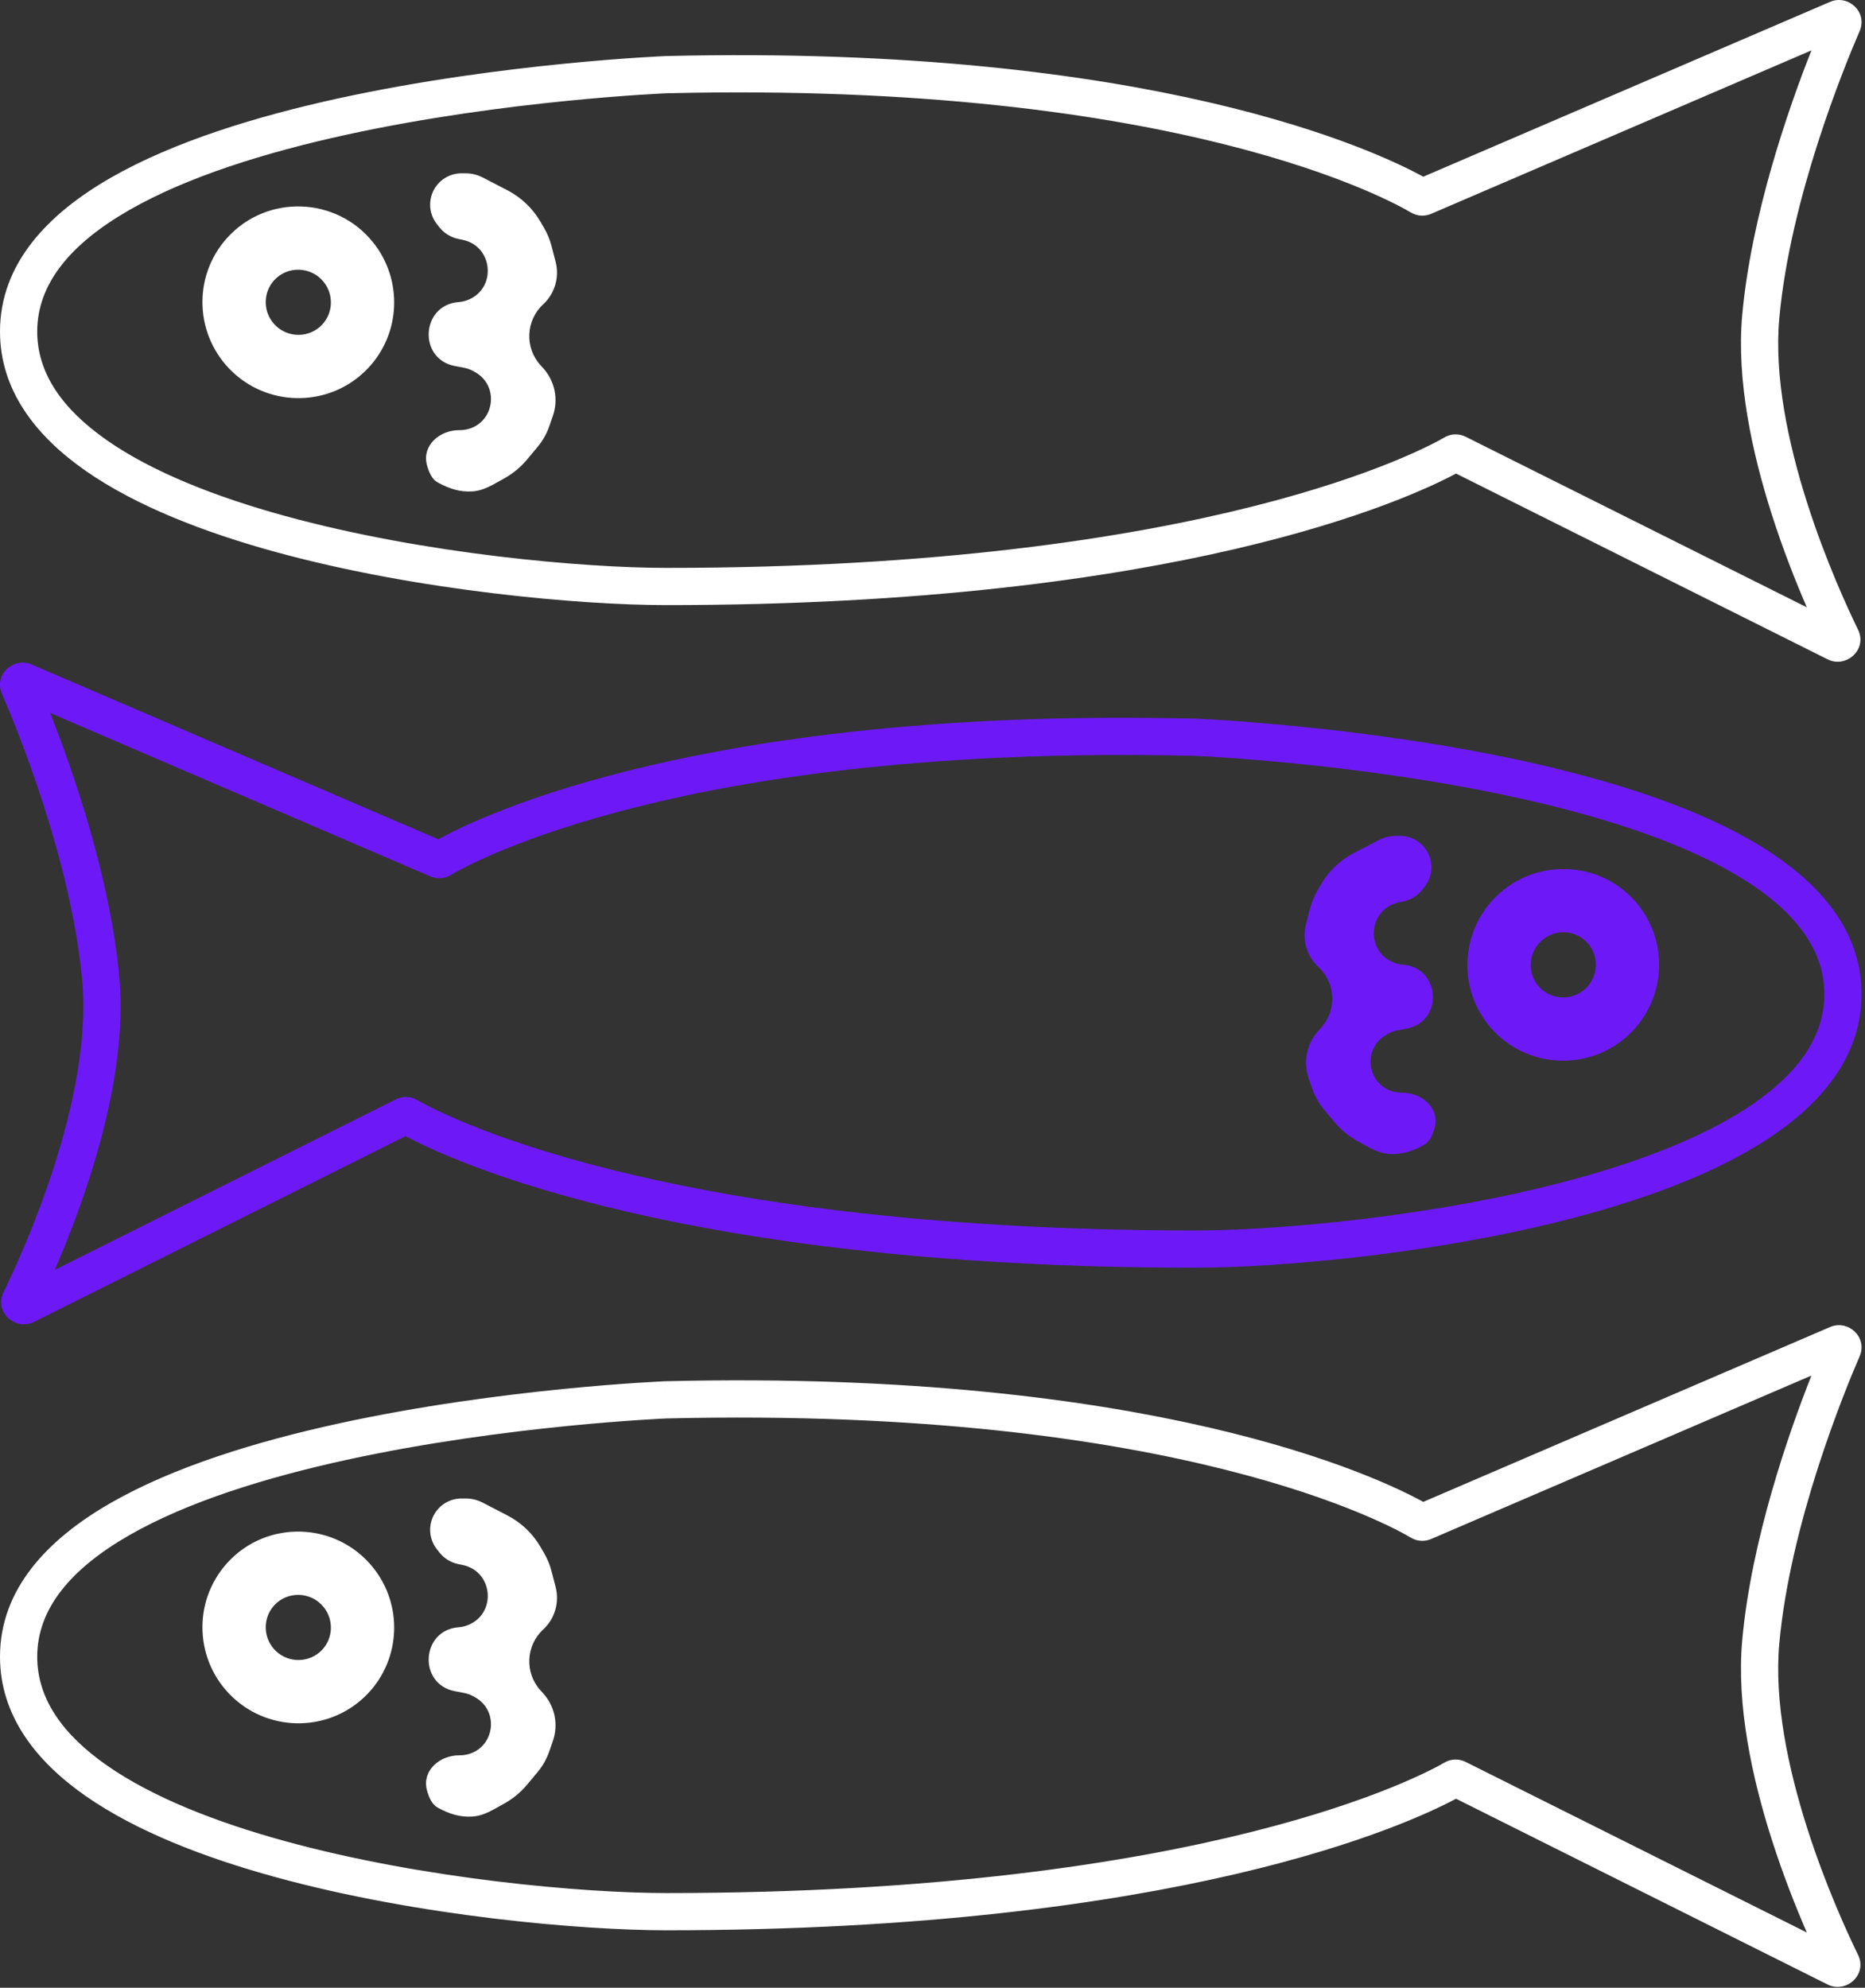 <svg width="501" height="534" viewBox="0 0 501 534" fill="none" xmlns="http://www.w3.org/2000/svg">
<rect x="0" y="0" width="501" height="534" fill="#333333" stroke="none"/>
<path d="M491.638 356.491C496.43 354.431 501.801 359.199 499.547 364.398C495.481 373.774 480.913 409.238 477.979 441.511C476.562 457.1 480.385 475.152 485.424 490.973C490.432 506.697 496.48 519.731 499.115 525.119C501.763 530.532 495.892 535.594 490.99 533.143L391.14 483.218C378.461 490.006 316.928 518.558 179 518.558C156.399 518.558 112.441 514.825 73.989 504.273C54.789 499.004 36.584 491.936 23.072 482.526C9.556 473.112 0 460.79 0 445.058C0 426.848 12.843 413.472 29.696 403.786C46.67 394.031 69.007 387.212 90.934 382.423C112.937 377.618 134.893 374.781 151.316 373.145C159.536 372.326 166.39 371.806 171.195 371.491C173.598 371.333 175.491 371.226 176.786 371.159C177.434 371.125 177.932 371.101 178.271 371.086C178.441 371.078 178.571 371.072 178.659 371.068C178.703 371.066 178.737 371.065 178.761 371.064C178.772 371.064 178.781 371.063 178.787 371.063C178.79 371.063 178.793 371.062 178.795 371.062C178.797 371.07 178.806 371.251 178.974 375.412L178.799 371.062L178.84 371.06L178.88 371.059C309.782 367.921 370.095 396.739 382.332 403.472L491.638 356.491ZM384.462 413.442C382.89 414.118 380.865 414.202 379.019 413.095C374.534 410.407 317.138 377.752 179.145 381.056C179.129 381.057 179.11 381.058 179.089 381.059C179.01 381.063 178.89 381.067 178.73 381.075C178.411 381.089 177.932 381.112 177.306 381.145C176.052 381.21 174.206 381.315 171.852 381.469C167.141 381.779 160.401 382.29 152.309 383.096C136.107 384.71 114.563 387.498 93.066 392.193C71.493 396.904 50.33 403.46 34.679 412.456C18.908 421.52 10 432.269 10 445.058C10 456.183 16.632 465.854 28.787 474.32C40.947 482.789 57.899 489.488 76.636 494.629C114.059 504.899 157.101 508.558 179 508.558C324.969 508.558 383.316 476.264 388.036 473.505L388.401 473.308C390.117 472.455 391.951 472.555 393.428 473.193L393.738 473.337L485.372 519.153C482.482 512.491 479 503.755 475.896 494.008C470.717 477.748 466.423 458.181 468.021 440.605C470.471 413.649 480.51 384.973 486.607 369.537L384.462 413.442ZM125.074 402.558C126.668 402.558 128.239 402.94 129.655 403.672L136.289 407.104C140.018 409.033 143.118 411.988 145.222 415.622L146.202 417.315C147.064 418.803 147.719 420.402 148.15 422.066L149.257 426.336C150.33 430.475 149.042 434.87 145.904 437.776C141.244 442.092 140.913 449.351 145.162 454.072L145.946 454.942C149.064 458.407 150.053 463.292 148.528 467.697L147.564 470.483C146.861 472.516 145.794 474.405 144.417 476.057L141.628 479.404C139.891 481.488 137.783 483.234 135.411 484.551L132.793 486.006C130.941 487.035 128.956 487.895 126.841 488.015C123.724 488.192 120.897 487.445 117.5 485.558C116.11 484.786 115.219 482.97 114.671 480.842C113.35 475.71 118.047 471.558 123.347 471.558H123.566C124.187 471.558 124.805 471.489 125.41 471.351C132.84 469.662 134.283 459.704 127.638 455.976L127.207 455.735C126.408 455.286 125.541 454.97 124.641 454.797L122.189 454.33C112.237 452.427 113.096 437.916 123.2 437.156C124.061 437.091 124.908 436.894 125.71 436.574C133.514 433.452 132.488 422.095 124.251 420.421L123.168 420.201C121.123 419.785 119.292 418.657 118.003 417.016L117.353 416.188C115.576 413.926 115.075 410.915 116.025 408.2C117.208 404.821 120.397 402.558 123.978 402.558H125.074ZM60.983 419.95C71.632 408.128 90.331 408.759 100.233 421.127C108.248 431.138 107.703 445.58 98.859 454.926C89.097 465.243 72.828 465.654 62.516 455.966C52.327 446.395 51.592 430.376 60.983 419.95ZM86.962 431.752C83.571 427.518 77.2 427.346 73.614 431.328C70.45 434.842 70.67 440.301 74.155 443.576C77.682 446.888 83.222 446.717 86.511 443.243C89.492 440.092 89.7 435.173 86.962 431.752Z" fill="white"/>
<path d="M8.439 178.491C3.647 176.431 -1.724 181.199 0.53 186.398C4.596 195.774 19.164 231.237 22.098 263.511C23.515 279.1 19.692 297.151 14.653 312.973C9.645 328.697 3.598 341.731 0.962 347.119C-1.686 352.532 4.185 357.594 9.087 355.143L108.938 305.218C121.615 312.006 183.148 340.558 321.077 340.558C343.679 340.558 387.636 336.825 426.088 326.273C445.288 321.004 463.493 313.937 477.005 304.526C490.521 295.112 500.077 282.79 500.077 267.058C500.077 248.848 487.235 235.472 470.381 225.786C453.408 216.031 431.07 209.212 409.144 204.423C387.14 199.618 365.184 196.781 348.761 195.145C340.541 194.326 333.687 193.806 328.882 193.491C326.479 193.333 324.586 193.226 323.291 193.159C322.644 193.125 322.145 193.101 321.806 193.085C321.636 193.078 321.506 193.072 321.418 193.068C321.374 193.066 321.34 193.065 321.316 193.064C321.305 193.064 321.296 193.063 321.29 193.063C321.287 193.063 321.284 193.062 321.282 193.062C321.28 193.062 321.278 193.065 321.104 197.412L321.278 193.062L321.237 193.06L321.197 193.059C190.295 189.921 129.982 218.739 117.745 225.472L8.439 178.491ZM115.615 235.442C117.187 236.118 119.212 236.202 121.059 235.095C125.544 232.407 182.94 199.752 320.933 203.056C320.948 203.057 320.967 203.058 320.988 203.059C321.067 203.063 321.187 203.067 321.347 203.075C321.666 203.089 322.145 203.112 322.771 203.145C324.025 203.21 325.871 203.315 328.226 203.469C332.936 203.779 339.677 204.29 347.769 205.096C363.97 206.71 385.515 209.498 407.011 214.193C428.584 218.904 449.747 225.46 465.398 234.456C481.17 243.52 490.077 254.269 490.077 267.058C490.077 278.184 483.445 287.854 471.29 296.32C459.13 304.789 442.178 311.488 423.441 316.629C386.018 326.899 342.976 330.558 321.077 330.558C175.107 330.558 116.76 298.264 112.041 295.505L111.676 295.308C109.96 294.455 108.127 294.555 106.649 295.193L106.339 295.337L14.705 341.153C17.595 334.491 21.077 325.755 24.182 316.008C29.36 299.748 33.654 280.181 32.057 262.605C29.606 235.649 19.567 206.973 13.47 191.537L115.615 235.442ZM375.003 224.558C373.409 224.558 371.838 224.94 370.422 225.672L363.788 229.104C360.059 231.033 356.959 233.989 354.855 237.623L353.875 239.316C353.014 240.804 352.358 242.403 351.927 244.067L350.82 248.336C349.747 252.476 351.035 256.87 354.173 259.776C358.834 264.091 359.164 271.35 354.915 276.072L354.131 276.943C351.013 280.408 350.024 285.293 351.549 289.698L352.513 292.484C353.216 294.517 354.283 296.405 355.66 298.057L358.449 301.405C360.186 303.489 362.294 305.235 364.666 306.552L367.284 308.006C369.136 309.035 371.121 309.896 373.236 310.016C376.354 310.193 379.181 309.445 382.577 307.558C383.967 306.786 384.859 304.97 385.406 302.842C386.727 297.71 382.03 293.558 376.73 293.558H376.511C375.89 293.558 375.272 293.489 374.667 293.351C367.237 291.662 365.794 281.705 372.439 277.977L372.87 277.735C373.67 277.286 374.536 276.97 375.437 276.798L377.888 276.33C387.84 274.427 386.981 259.916 376.877 259.156C376.016 259.091 375.169 258.895 374.367 258.575C366.563 255.453 367.589 244.095 375.826 242.421L376.909 242.202C378.954 241.786 380.785 240.658 382.074 239.017L382.725 238.189C384.502 235.927 385.002 232.915 384.052 230.201C382.869 226.821 379.68 224.558 376.1 224.558H375.003ZM439.094 241.95C428.445 230.128 409.747 230.759 399.844 243.127C391.829 253.138 392.374 267.58 401.218 276.926C410.98 287.244 427.249 287.654 437.562 277.966C447.75 268.395 448.485 252.376 439.094 241.95ZM413.115 253.752C416.506 249.518 422.877 249.346 426.463 253.328C429.628 256.842 429.407 262.301 425.922 265.576C422.395 268.889 416.855 268.718 413.566 265.243C410.585 262.092 410.377 257.173 413.115 253.752Z" fill="#6D19F7"/>
<path d="M491.638 0.491C496.43 -1.569 501.801 3.199 499.547 8.398C495.481 17.774 480.913 53.237 477.979 85.511C476.562 101.1 480.385 119.151 485.424 134.973C490.432 150.697 496.48 163.731 499.115 169.119C501.763 174.532 495.892 179.594 490.99 177.143L391.14 127.218C378.462 134.006 316.929 162.558 179 162.558C156.399 162.558 112.441 158.825 73.989 148.273C54.789 143.004 36.584 135.936 23.072 126.526C9.556 117.112 0 104.79 0 89.058C0 70.848 12.843 57.472 29.696 47.786C46.67 38.031 69.007 31.212 90.934 26.423C112.937 21.618 134.893 18.781 151.316 17.145C159.536 16.326 166.39 15.806 171.195 15.491C173.598 15.333 175.491 15.226 176.786 15.159C177.434 15.125 177.932 15.101 178.271 15.085C178.441 15.078 178.571 15.072 178.659 15.068C178.703 15.066 178.737 15.065 178.761 15.064C178.772 15.064 178.781 15.063 178.787 15.063C178.79 15.063 178.793 15.062 178.795 15.062C178.797 15.068 178.805 15.232 178.974 19.412L178.799 15.062L178.84 15.06L178.88 15.059C309.782 11.921 370.095 40.739 382.332 47.472L491.638 0.491ZM384.462 57.442C382.89 58.118 380.865 58.202 379.019 57.095C374.534 54.407 317.138 21.752 179.145 25.056C179.129 25.057 179.11 25.058 179.089 25.059C179.01 25.062 178.89 25.067 178.73 25.075C178.411 25.089 177.932 25.112 177.306 25.145C176.052 25.21 174.206 25.315 171.852 25.469C167.141 25.779 160.401 26.29 152.309 27.096C136.107 28.71 114.563 31.498 93.066 36.193C71.493 40.904 50.33 47.461 34.679 56.456C18.908 65.52 10 76.269 10 89.058C10 100.183 16.632 109.854 28.787 118.32C40.947 126.789 57.899 133.488 76.636 138.629C114.059 148.899 157.101 152.558 179 152.558C324.969 152.558 383.316 120.264 388.036 117.505L388.401 117.308C390.117 116.455 391.951 116.555 393.428 117.193L393.738 117.337L485.372 163.153C482.482 156.491 479 147.755 475.896 138.008C470.717 121.748 466.423 102.181 468.021 84.605C470.471 57.65 480.51 28.973 486.607 13.537L384.462 57.442ZM125.074 46.558C126.668 46.558 128.239 46.94 129.655 47.672L136.289 51.104C140.018 53.033 143.118 55.988 145.222 59.622L146.202 61.315C147.064 62.803 147.719 64.402 148.15 66.066L149.257 70.335C150.33 74.475 149.042 78.87 145.904 81.776C141.244 86.092 140.913 93.35 145.162 98.072L145.946 98.942C149.064 102.407 150.053 107.292 148.528 111.697L147.564 114.484C146.861 116.517 145.794 118.405 144.417 120.057L141.628 123.404C139.891 125.488 137.783 127.234 135.411 128.551L132.793 130.006C130.941 131.035 128.956 131.895 126.841 132.015C123.724 132.192 120.897 131.445 117.5 129.558C116.11 128.786 115.219 126.97 114.671 124.842C113.35 119.71 118.047 115.558 123.347 115.558H123.566C124.187 115.558 124.805 115.489 125.41 115.351C132.84 113.662 134.283 103.705 127.638 99.977L127.207 99.735C126.408 99.287 125.541 98.971 124.641 98.798L122.189 98.33C112.237 96.427 113.096 81.916 123.2 81.156C124.061 81.091 124.908 80.894 125.71 80.574C133.514 77.452 132.488 66.094 124.251 64.421L123.168 64.201C121.123 63.785 119.292 62.657 118.003 61.016L117.353 60.188C115.576 57.926 115.075 54.914 116.025 52.2C117.208 48.821 120.397 46.558 123.978 46.558H125.074ZM60.983 63.95C71.632 52.127 90.331 52.759 100.233 65.127C108.248 75.138 107.703 89.58 98.859 98.926C89.097 109.243 72.828 109.654 62.516 99.966C52.327 90.395 51.592 74.376 60.983 63.95ZM86.962 75.752C83.571 71.518 77.2 71.346 73.614 75.328C70.45 78.842 70.67 84.301 74.155 87.576C77.682 90.889 83.222 90.718 86.511 87.243C89.492 84.092 89.7 79.173 86.962 75.752Z" fill="white"/>
</svg>

